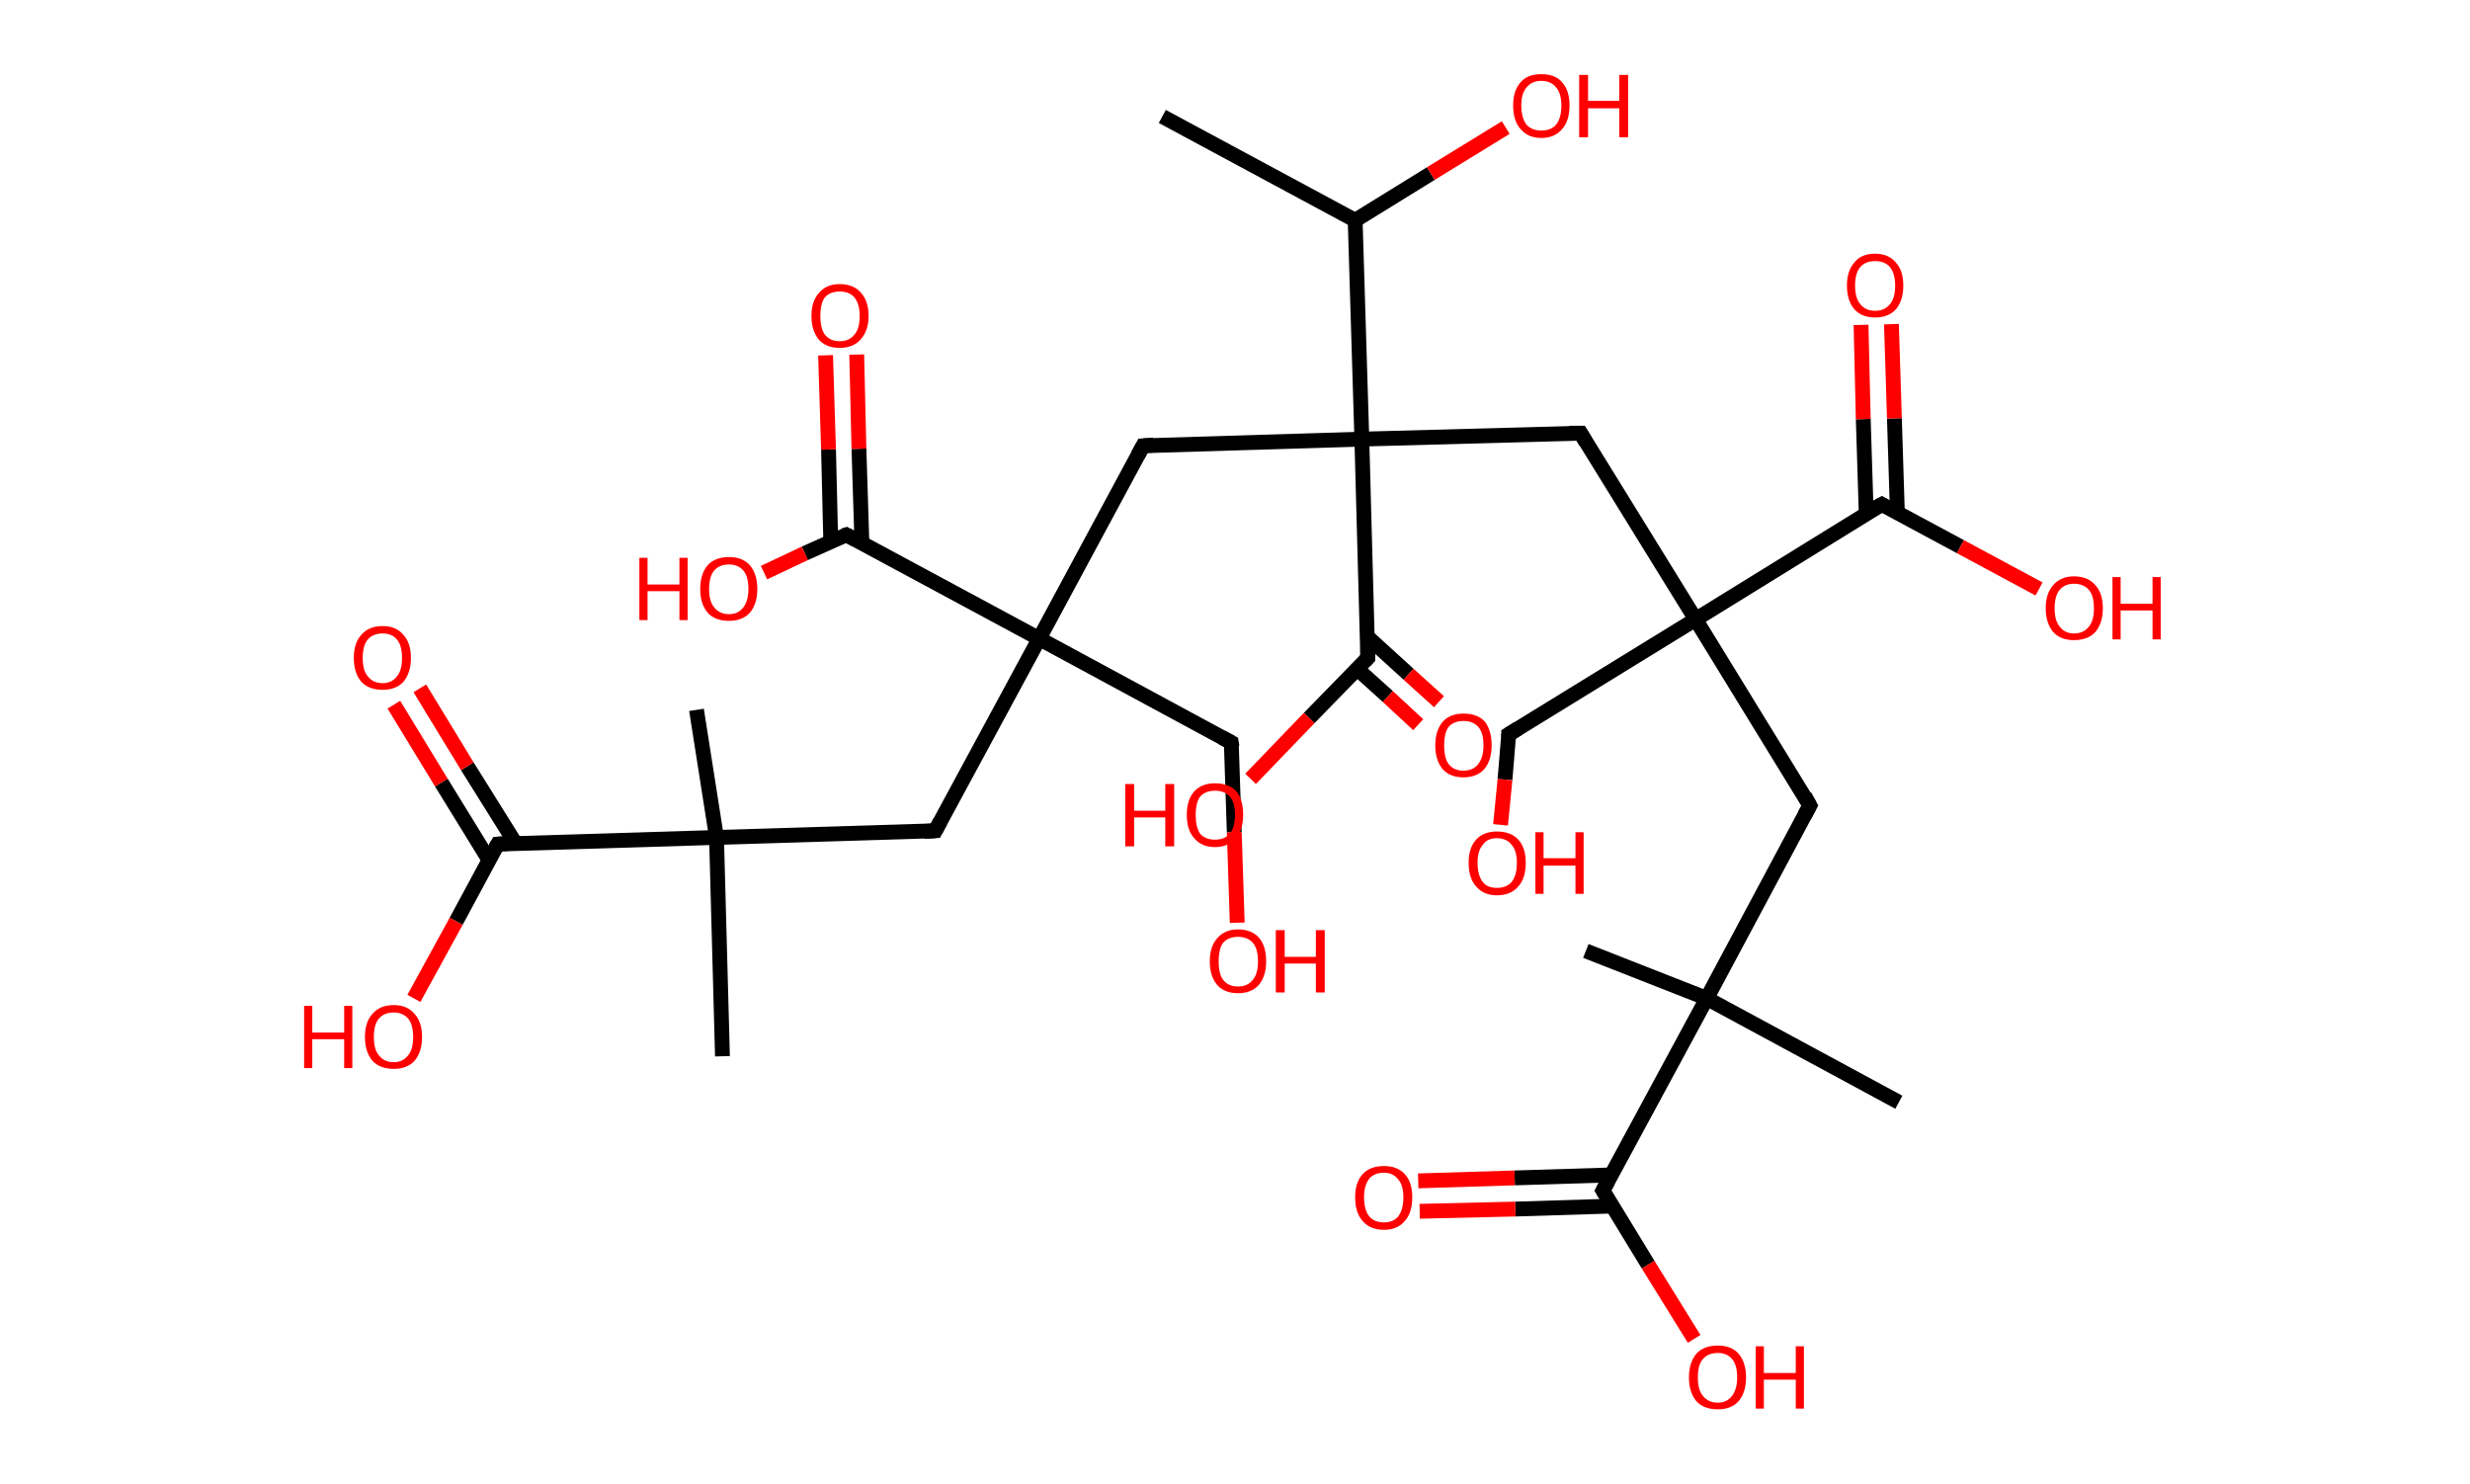 <?xml version='1.0' encoding='ASCII' standalone='yes'?>
<svg xmlns="http://www.w3.org/2000/svg" xmlns:rdkit="http://www.rdkit.org/xml" xmlns:xlink="http://www.w3.org/1999/xlink" version="1.1" baseProfile="full" xml:space="preserve" width="333px" height="200px" viewBox="0 0 333 200">
<!-- END OF HEADER -->
<rect style="opacity:1.0;fill:#FFFFFF;stroke:none" width="333.0" height="200.0" x="0.0" y="0.0"> </rect>
<path class="bond-0 atom-0 atom-1" d="M 156.7,15.7 L 182.7,29.7" style="fill:none;fill-rule:evenodd;stroke:#000000;stroke-width:2.0px;stroke-linecap:butt;stroke-linejoin:miter;stroke-opacity:1"/>
<path class="bond-1 atom-1 atom-2" d="M 182.7,29.7 L 192.9,23.4" style="fill:none;fill-rule:evenodd;stroke:#000000;stroke-width:2.0px;stroke-linecap:butt;stroke-linejoin:miter;stroke-opacity:1"/>
<path class="bond-1 atom-1 atom-2" d="M 192.9,23.4 L 203.0,17.2" style="fill:none;fill-rule:evenodd;stroke:#FF0000;stroke-width:2.0px;stroke-linecap:butt;stroke-linejoin:miter;stroke-opacity:1"/>
<path class="bond-2 atom-1 atom-3" d="M 182.7,29.7 L 183.6,59.2" style="fill:none;fill-rule:evenodd;stroke:#000000;stroke-width:2.0px;stroke-linecap:butt;stroke-linejoin:miter;stroke-opacity:1"/>
<path class="bond-3 atom-3 atom-4" d="M 183.6,59.2 L 154.1,60.1" style="fill:none;fill-rule:evenodd;stroke:#000000;stroke-width:2.0px;stroke-linecap:butt;stroke-linejoin:miter;stroke-opacity:1"/>
<path class="bond-4 atom-4 atom-5" d="M 154.1,60.1 L 140.1,86.1" style="fill:none;fill-rule:evenodd;stroke:#000000;stroke-width:2.0px;stroke-linecap:butt;stroke-linejoin:miter;stroke-opacity:1"/>
<path class="bond-5 atom-5 atom-6" d="M 140.1,86.1 L 166.0,100.1" style="fill:none;fill-rule:evenodd;stroke:#000000;stroke-width:2.0px;stroke-linecap:butt;stroke-linejoin:miter;stroke-opacity:1"/>
<path class="bond-6 atom-6 atom-7" d="M 166.0,100.1 L 166.4,112.2" style="fill:none;fill-rule:evenodd;stroke:#000000;stroke-width:2.0px;stroke-linecap:butt;stroke-linejoin:miter;stroke-opacity:1"/>
<path class="bond-6 atom-6 atom-7" d="M 166.4,112.2 L 166.8,124.4" style="fill:none;fill-rule:evenodd;stroke:#FF0000;stroke-width:2.0px;stroke-linecap:butt;stroke-linejoin:miter;stroke-opacity:1"/>
<path class="bond-7 atom-5 atom-8" d="M 140.1,86.1 L 126.1,112.0" style="fill:none;fill-rule:evenodd;stroke:#000000;stroke-width:2.0px;stroke-linecap:butt;stroke-linejoin:miter;stroke-opacity:1"/>
<path class="bond-8 atom-8 atom-9" d="M 126.1,112.0 L 96.6,112.9" style="fill:none;fill-rule:evenodd;stroke:#000000;stroke-width:2.0px;stroke-linecap:butt;stroke-linejoin:miter;stroke-opacity:1"/>
<path class="bond-9 atom-9 atom-10" d="M 96.6,112.9 L 97.4,142.4" style="fill:none;fill-rule:evenodd;stroke:#000000;stroke-width:2.0px;stroke-linecap:butt;stroke-linejoin:miter;stroke-opacity:1"/>
<path class="bond-10 atom-9 atom-11" d="M 96.6,112.9 L 93.9,95.7" style="fill:none;fill-rule:evenodd;stroke:#000000;stroke-width:2.0px;stroke-linecap:butt;stroke-linejoin:miter;stroke-opacity:1"/>
<path class="bond-11 atom-9 atom-12" d="M 96.6,112.9 L 67.1,113.8" style="fill:none;fill-rule:evenodd;stroke:#000000;stroke-width:2.0px;stroke-linecap:butt;stroke-linejoin:miter;stroke-opacity:1"/>
<path class="bond-12 atom-12 atom-13" d="M 69.5,113.7 L 63.0,103.3" style="fill:none;fill-rule:evenodd;stroke:#000000;stroke-width:2.0px;stroke-linecap:butt;stroke-linejoin:miter;stroke-opacity:1"/>
<path class="bond-12 atom-12 atom-13" d="M 63.0,103.3 L 56.6,92.8" style="fill:none;fill-rule:evenodd;stroke:#FF0000;stroke-width:2.0px;stroke-linecap:butt;stroke-linejoin:miter;stroke-opacity:1"/>
<path class="bond-12 atom-12 atom-13" d="M 65.9,115.9 L 59.5,105.5" style="fill:none;fill-rule:evenodd;stroke:#000000;stroke-width:2.0px;stroke-linecap:butt;stroke-linejoin:miter;stroke-opacity:1"/>
<path class="bond-12 atom-12 atom-13" d="M 59.5,105.5 L 53.1,95.0" style="fill:none;fill-rule:evenodd;stroke:#FF0000;stroke-width:2.0px;stroke-linecap:butt;stroke-linejoin:miter;stroke-opacity:1"/>
<path class="bond-13 atom-12 atom-14" d="M 67.1,113.8 L 61.5,124.2" style="fill:none;fill-rule:evenodd;stroke:#000000;stroke-width:2.0px;stroke-linecap:butt;stroke-linejoin:miter;stroke-opacity:1"/>
<path class="bond-13 atom-12 atom-14" d="M 61.5,124.2 L 55.8,134.6" style="fill:none;fill-rule:evenodd;stroke:#FF0000;stroke-width:2.0px;stroke-linecap:butt;stroke-linejoin:miter;stroke-opacity:1"/>
<path class="bond-14 atom-5 atom-15" d="M 140.1,86.1 L 114.1,72.1" style="fill:none;fill-rule:evenodd;stroke:#000000;stroke-width:2.0px;stroke-linecap:butt;stroke-linejoin:miter;stroke-opacity:1"/>
<path class="bond-15 atom-15 atom-16" d="M 116.2,73.2 L 115.8,60.5" style="fill:none;fill-rule:evenodd;stroke:#000000;stroke-width:2.0px;stroke-linecap:butt;stroke-linejoin:miter;stroke-opacity:1"/>
<path class="bond-15 atom-15 atom-16" d="M 115.8,60.5 L 115.5,47.8" style="fill:none;fill-rule:evenodd;stroke:#FF0000;stroke-width:2.0px;stroke-linecap:butt;stroke-linejoin:miter;stroke-opacity:1"/>
<path class="bond-15 atom-15 atom-16" d="M 112.0,73.0 L 111.7,60.6" style="fill:none;fill-rule:evenodd;stroke:#000000;stroke-width:2.0px;stroke-linecap:butt;stroke-linejoin:miter;stroke-opacity:1"/>
<path class="bond-15 atom-15 atom-16" d="M 111.7,60.6 L 111.3,47.9" style="fill:none;fill-rule:evenodd;stroke:#FF0000;stroke-width:2.0px;stroke-linecap:butt;stroke-linejoin:miter;stroke-opacity:1"/>
<path class="bond-16 atom-15 atom-17" d="M 114.1,72.1 L 108.5,74.6" style="fill:none;fill-rule:evenodd;stroke:#000000;stroke-width:2.0px;stroke-linecap:butt;stroke-linejoin:miter;stroke-opacity:1"/>
<path class="bond-16 atom-15 atom-17" d="M 108.5,74.6 L 103.0,77.2" style="fill:none;fill-rule:evenodd;stroke:#FF0000;stroke-width:2.0px;stroke-linecap:butt;stroke-linejoin:miter;stroke-opacity:1"/>
<path class="bond-17 atom-3 atom-18" d="M 183.6,59.2 L 213.1,58.4" style="fill:none;fill-rule:evenodd;stroke:#000000;stroke-width:2.0px;stroke-linecap:butt;stroke-linejoin:miter;stroke-opacity:1"/>
<path class="bond-18 atom-18 atom-19" d="M 213.1,58.4 L 228.6,83.5" style="fill:none;fill-rule:evenodd;stroke:#000000;stroke-width:2.0px;stroke-linecap:butt;stroke-linejoin:miter;stroke-opacity:1"/>
<path class="bond-19 atom-19 atom-20" d="M 228.6,83.5 L 203.4,99.0" style="fill:none;fill-rule:evenodd;stroke:#000000;stroke-width:2.0px;stroke-linecap:butt;stroke-linejoin:miter;stroke-opacity:1"/>
<path class="bond-20 atom-20 atom-21" d="M 203.4,99.0 L 202.9,105.1" style="fill:none;fill-rule:evenodd;stroke:#000000;stroke-width:2.0px;stroke-linecap:butt;stroke-linejoin:miter;stroke-opacity:1"/>
<path class="bond-20 atom-20 atom-21" d="M 202.9,105.1 L 202.3,111.2" style="fill:none;fill-rule:evenodd;stroke:#FF0000;stroke-width:2.0px;stroke-linecap:butt;stroke-linejoin:miter;stroke-opacity:1"/>
<path class="bond-21 atom-19 atom-22" d="M 228.6,83.5 L 244.0,108.6" style="fill:none;fill-rule:evenodd;stroke:#000000;stroke-width:2.0px;stroke-linecap:butt;stroke-linejoin:miter;stroke-opacity:1"/>
<path class="bond-22 atom-22 atom-23" d="M 244.0,108.6 L 230.1,134.6" style="fill:none;fill-rule:evenodd;stroke:#000000;stroke-width:2.0px;stroke-linecap:butt;stroke-linejoin:miter;stroke-opacity:1"/>
<path class="bond-23 atom-23 atom-24" d="M 230.1,134.6 L 213.8,128.2" style="fill:none;fill-rule:evenodd;stroke:#000000;stroke-width:2.0px;stroke-linecap:butt;stroke-linejoin:miter;stroke-opacity:1"/>
<path class="bond-24 atom-23 atom-25" d="M 230.1,134.6 L 256.0,148.6" style="fill:none;fill-rule:evenodd;stroke:#000000;stroke-width:2.0px;stroke-linecap:butt;stroke-linejoin:miter;stroke-opacity:1"/>
<path class="bond-25 atom-23 atom-26" d="M 230.1,134.6 L 216.1,160.5" style="fill:none;fill-rule:evenodd;stroke:#000000;stroke-width:2.0px;stroke-linecap:butt;stroke-linejoin:miter;stroke-opacity:1"/>
<path class="bond-26 atom-26 atom-27" d="M 217.2,158.4 L 204.2,158.8" style="fill:none;fill-rule:evenodd;stroke:#000000;stroke-width:2.0px;stroke-linecap:butt;stroke-linejoin:miter;stroke-opacity:1"/>
<path class="bond-26 atom-26 atom-27" d="M 204.2,158.8 L 191.2,159.2" style="fill:none;fill-rule:evenodd;stroke:#FF0000;stroke-width:2.0px;stroke-linecap:butt;stroke-linejoin:miter;stroke-opacity:1"/>
<path class="bond-26 atom-26 atom-27" d="M 217.3,162.6 L 204.3,163.0" style="fill:none;fill-rule:evenodd;stroke:#000000;stroke-width:2.0px;stroke-linecap:butt;stroke-linejoin:miter;stroke-opacity:1"/>
<path class="bond-26 atom-26 atom-27" d="M 204.3,163.0 L 191.4,163.3" style="fill:none;fill-rule:evenodd;stroke:#FF0000;stroke-width:2.0px;stroke-linecap:butt;stroke-linejoin:miter;stroke-opacity:1"/>
<path class="bond-27 atom-26 atom-28" d="M 216.1,160.5 L 222.2,170.5" style="fill:none;fill-rule:evenodd;stroke:#000000;stroke-width:2.0px;stroke-linecap:butt;stroke-linejoin:miter;stroke-opacity:1"/>
<path class="bond-27 atom-26 atom-28" d="M 222.2,170.5 L 228.4,180.5" style="fill:none;fill-rule:evenodd;stroke:#FF0000;stroke-width:2.0px;stroke-linecap:butt;stroke-linejoin:miter;stroke-opacity:1"/>
<path class="bond-28 atom-19 atom-29" d="M 228.6,83.5 L 253.7,68.0" style="fill:none;fill-rule:evenodd;stroke:#000000;stroke-width:2.0px;stroke-linecap:butt;stroke-linejoin:miter;stroke-opacity:1"/>
<path class="bond-29 atom-29 atom-30" d="M 255.8,69.1 L 255.4,56.4" style="fill:none;fill-rule:evenodd;stroke:#000000;stroke-width:2.0px;stroke-linecap:butt;stroke-linejoin:miter;stroke-opacity:1"/>
<path class="bond-29 atom-29 atom-30" d="M 255.4,56.4 L 255.0,43.7" style="fill:none;fill-rule:evenodd;stroke:#FF0000;stroke-width:2.0px;stroke-linecap:butt;stroke-linejoin:miter;stroke-opacity:1"/>
<path class="bond-29 atom-29 atom-30" d="M 251.6,69.2 L 251.2,56.5" style="fill:none;fill-rule:evenodd;stroke:#000000;stroke-width:2.0px;stroke-linecap:butt;stroke-linejoin:miter;stroke-opacity:1"/>
<path class="bond-29 atom-29 atom-30" d="M 251.2,56.5 L 250.9,43.8" style="fill:none;fill-rule:evenodd;stroke:#FF0000;stroke-width:2.0px;stroke-linecap:butt;stroke-linejoin:miter;stroke-opacity:1"/>
<path class="bond-30 atom-29 atom-31" d="M 253.7,68.0 L 264.3,73.7" style="fill:none;fill-rule:evenodd;stroke:#000000;stroke-width:2.0px;stroke-linecap:butt;stroke-linejoin:miter;stroke-opacity:1"/>
<path class="bond-30 atom-29 atom-31" d="M 264.3,73.7 L 274.9,79.4" style="fill:none;fill-rule:evenodd;stroke:#FF0000;stroke-width:2.0px;stroke-linecap:butt;stroke-linejoin:miter;stroke-opacity:1"/>
<path class="bond-31 atom-3 atom-32" d="M 183.6,59.2 L 184.4,88.7" style="fill:none;fill-rule:evenodd;stroke:#000000;stroke-width:2.0px;stroke-linecap:butt;stroke-linejoin:miter;stroke-opacity:1"/>
<path class="bond-32 atom-32 atom-33" d="M 183.0,90.2 L 187.1,93.9" style="fill:none;fill-rule:evenodd;stroke:#000000;stroke-width:2.0px;stroke-linecap:butt;stroke-linejoin:miter;stroke-opacity:1"/>
<path class="bond-32 atom-32 atom-33" d="M 187.1,93.9 L 191.2,97.7" style="fill:none;fill-rule:evenodd;stroke:#FF0000;stroke-width:2.0px;stroke-linecap:butt;stroke-linejoin:miter;stroke-opacity:1"/>
<path class="bond-32 atom-32 atom-33" d="M 184.3,85.8 L 189.9,90.9" style="fill:none;fill-rule:evenodd;stroke:#000000;stroke-width:2.0px;stroke-linecap:butt;stroke-linejoin:miter;stroke-opacity:1"/>
<path class="bond-32 atom-32 atom-33" d="M 189.9,90.9 L 194.0,94.6" style="fill:none;fill-rule:evenodd;stroke:#FF0000;stroke-width:2.0px;stroke-linecap:butt;stroke-linejoin:miter;stroke-opacity:1"/>
<path class="bond-33 atom-32 atom-34" d="M 184.4,88.7 L 176.5,96.8" style="fill:none;fill-rule:evenodd;stroke:#000000;stroke-width:2.0px;stroke-linecap:butt;stroke-linejoin:miter;stroke-opacity:1"/>
<path class="bond-33 atom-32 atom-34" d="M 176.5,96.8 L 168.6,105.0" style="fill:none;fill-rule:evenodd;stroke:#FF0000;stroke-width:2.0px;stroke-linecap:butt;stroke-linejoin:miter;stroke-opacity:1"/>
<path d="M 155.5,60.0 L 154.1,60.1 L 153.4,61.4" style="fill:none;stroke:#000000;stroke-width:2.0px;stroke-linecap:butt;stroke-linejoin:miter;stroke-opacity:1;"/>
<path d="M 164.7,99.4 L 166.0,100.1 L 166.1,100.7" style="fill:none;stroke:#000000;stroke-width:2.0px;stroke-linecap:butt;stroke-linejoin:miter;stroke-opacity:1;"/>
<path d="M 126.8,110.7 L 126.1,112.0 L 124.6,112.1" style="fill:none;stroke:#000000;stroke-width:2.0px;stroke-linecap:butt;stroke-linejoin:miter;stroke-opacity:1;"/>
<path d="M 68.5,113.7 L 67.1,113.8 L 66.8,114.3" style="fill:none;stroke:#000000;stroke-width:2.0px;stroke-linecap:butt;stroke-linejoin:miter;stroke-opacity:1;"/>
<path d="M 115.4,72.8 L 114.1,72.1 L 113.8,72.2" style="fill:none;stroke:#000000;stroke-width:2.0px;stroke-linecap:butt;stroke-linejoin:miter;stroke-opacity:1;"/>
<path d="M 211.6,58.4 L 213.1,58.4 L 213.8,59.6" style="fill:none;stroke:#000000;stroke-width:2.0px;stroke-linecap:butt;stroke-linejoin:miter;stroke-opacity:1;"/>
<path d="M 204.7,98.2 L 203.4,99.0 L 203.4,99.3" style="fill:none;stroke:#000000;stroke-width:2.0px;stroke-linecap:butt;stroke-linejoin:miter;stroke-opacity:1;"/>
<path d="M 243.3,107.3 L 244.0,108.6 L 243.3,109.9" style="fill:none;stroke:#000000;stroke-width:2.0px;stroke-linecap:butt;stroke-linejoin:miter;stroke-opacity:1;"/>
<path d="M 216.8,159.2 L 216.1,160.5 L 216.4,161.0" style="fill:none;stroke:#000000;stroke-width:2.0px;stroke-linecap:butt;stroke-linejoin:miter;stroke-opacity:1;"/>
<path d="M 252.4,68.7 L 253.7,68.0 L 254.2,68.3" style="fill:none;stroke:#000000;stroke-width:2.0px;stroke-linecap:butt;stroke-linejoin:miter;stroke-opacity:1;"/>
<path d="M 184.4,87.2 L 184.4,88.7 L 184.0,89.1" style="fill:none;stroke:#000000;stroke-width:2.0px;stroke-linecap:butt;stroke-linejoin:miter;stroke-opacity:1;"/>
<path class="atom-2" d="M 204.0 14.2 Q 204.0 12.2, 205.0 11.1 Q 205.9 10.0, 207.8 10.0 Q 209.7 10.0, 210.6 11.1 Q 211.6 12.2, 211.6 14.2 Q 211.6 16.3, 210.6 17.4 Q 209.6 18.6, 207.8 18.6 Q 206.0 18.6, 205.0 17.4 Q 204.0 16.3, 204.0 14.2 M 207.8 17.6 Q 209.1 17.6, 209.8 16.8 Q 210.5 15.9, 210.5 14.2 Q 210.5 12.6, 209.8 11.8 Q 209.1 10.9, 207.8 10.9 Q 206.5 10.9, 205.8 11.8 Q 205.1 12.6, 205.1 14.2 Q 205.1 15.9, 205.8 16.8 Q 206.5 17.6, 207.8 17.6 " fill="#FF0000"/>
<path class="atom-2" d="M 212.9 10.1 L 214.1 10.1 L 214.1 13.6 L 218.3 13.6 L 218.3 10.1 L 219.5 10.1 L 219.5 18.5 L 218.3 18.5 L 218.3 14.6 L 214.1 14.6 L 214.1 18.5 L 212.9 18.5 L 212.9 10.1 " fill="#FF0000"/>
<path class="atom-7" d="M 163.1 129.6 Q 163.1 127.6, 164.1 126.5 Q 165.1 125.3, 166.9 125.3 Q 168.8 125.3, 169.8 126.5 Q 170.7 127.6, 170.7 129.6 Q 170.7 131.6, 169.7 132.8 Q 168.7 133.9, 166.9 133.9 Q 165.1 133.9, 164.1 132.8 Q 163.1 131.6, 163.1 129.6 M 166.9 133.0 Q 168.2 133.0, 168.9 132.1 Q 169.6 131.3, 169.6 129.6 Q 169.6 127.9, 168.9 127.1 Q 168.2 126.3, 166.9 126.3 Q 165.6 126.3, 164.9 127.1 Q 164.3 127.9, 164.3 129.6 Q 164.3 131.3, 164.9 132.1 Q 165.6 133.0, 166.9 133.0 " fill="#FF0000"/>
<path class="atom-7" d="M 172.0 125.4 L 173.2 125.4 L 173.2 129.0 L 177.4 129.0 L 177.4 125.4 L 178.6 125.4 L 178.6 133.8 L 177.4 133.8 L 177.4 129.9 L 173.2 129.9 L 173.2 133.8 L 172.0 133.8 L 172.0 125.4 " fill="#FF0000"/>
<path class="atom-13" d="M 47.7 88.7 Q 47.7 86.7, 48.7 85.6 Q 49.7 84.4, 51.6 84.4 Q 53.4 84.4, 54.4 85.6 Q 55.4 86.7, 55.4 88.7 Q 55.4 90.7, 54.4 91.9 Q 53.4 93.0, 51.6 93.0 Q 49.7 93.0, 48.7 91.9 Q 47.7 90.7, 47.7 88.7 M 51.6 92.1 Q 52.8 92.1, 53.5 91.2 Q 54.2 90.4, 54.2 88.7 Q 54.2 87.0, 53.5 86.2 Q 52.8 85.4, 51.6 85.4 Q 50.3 85.4, 49.6 86.2 Q 48.9 87.0, 48.9 88.7 Q 48.9 90.4, 49.6 91.2 Q 50.3 92.1, 51.6 92.1 " fill="#FF0000"/>
<path class="atom-14" d="M 41.0 135.6 L 42.1 135.6 L 42.1 139.2 L 46.4 139.2 L 46.4 135.6 L 47.5 135.6 L 47.5 144.0 L 46.4 144.0 L 46.4 140.1 L 42.1 140.1 L 42.1 144.0 L 41.0 144.0 L 41.0 135.6 " fill="#FF0000"/>
<path class="atom-14" d="M 49.2 139.8 Q 49.2 137.8, 50.2 136.7 Q 51.2 135.5, 53.1 135.5 Q 54.9 135.5, 55.9 136.7 Q 56.9 137.8, 56.9 139.8 Q 56.9 141.8, 55.9 143.0 Q 54.9 144.1, 53.1 144.1 Q 51.2 144.1, 50.2 143.0 Q 49.2 141.8, 49.2 139.8 M 53.1 143.2 Q 54.3 143.2, 55.0 142.3 Q 55.7 141.5, 55.7 139.8 Q 55.7 138.1, 55.0 137.3 Q 54.3 136.5, 53.1 136.5 Q 51.8 136.5, 51.1 137.3 Q 50.4 138.1, 50.4 139.8 Q 50.4 141.5, 51.1 142.3 Q 51.8 143.2, 53.1 143.2 " fill="#FF0000"/>
<path class="atom-16" d="M 109.4 42.6 Q 109.4 40.6, 110.4 39.5 Q 111.4 38.3, 113.2 38.3 Q 115.1 38.3, 116.1 39.5 Q 117.1 40.6, 117.1 42.6 Q 117.1 44.6, 116.0 45.8 Q 115.0 46.9, 113.2 46.9 Q 111.4 46.9, 110.4 45.8 Q 109.4 44.6, 109.4 42.6 M 113.2 46.0 Q 114.5 46.0, 115.2 45.1 Q 115.9 44.3, 115.9 42.6 Q 115.9 41.0, 115.2 40.1 Q 114.5 39.3, 113.2 39.3 Q 111.9 39.3, 111.2 40.1 Q 110.6 40.9, 110.6 42.6 Q 110.6 44.3, 111.2 45.1 Q 111.9 46.0, 113.2 46.0 " fill="#FF0000"/>
<path class="atom-17" d="M 86.2 75.2 L 87.3 75.2 L 87.3 78.8 L 91.6 78.8 L 91.6 75.2 L 92.7 75.2 L 92.7 83.6 L 91.6 83.6 L 91.6 79.7 L 87.3 79.7 L 87.3 83.6 L 86.2 83.6 L 86.2 75.2 " fill="#FF0000"/>
<path class="atom-17" d="M 94.4 79.4 Q 94.4 77.4, 95.4 76.2 Q 96.4 75.1, 98.3 75.1 Q 100.1 75.1, 101.1 76.2 Q 102.1 77.4, 102.1 79.4 Q 102.1 81.4, 101.1 82.6 Q 100.1 83.7, 98.3 83.7 Q 96.4 83.7, 95.4 82.6 Q 94.4 81.4, 94.4 79.4 M 98.3 82.8 Q 99.5 82.8, 100.2 81.9 Q 100.9 81.0, 100.9 79.4 Q 100.9 77.7, 100.2 76.9 Q 99.5 76.1, 98.3 76.1 Q 97.0 76.1, 96.3 76.9 Q 95.6 77.7, 95.6 79.4 Q 95.6 81.1, 96.3 81.9 Q 97.0 82.8, 98.3 82.8 " fill="#FF0000"/>
<path class="atom-21" d="M 198.0 116.3 Q 198.0 114.3, 199.0 113.2 Q 200.0 112.1, 201.8 112.1 Q 203.7 112.1, 204.7 113.2 Q 205.7 114.3, 205.7 116.3 Q 205.7 118.4, 204.7 119.5 Q 203.7 120.7, 201.8 120.7 Q 200.0 120.7, 199.0 119.5 Q 198.0 118.4, 198.0 116.3 M 201.8 119.7 Q 203.1 119.7, 203.8 118.9 Q 204.5 118.0, 204.5 116.3 Q 204.5 114.7, 203.8 113.9 Q 203.1 113.0, 201.8 113.0 Q 200.5 113.0, 199.9 113.9 Q 199.2 114.7, 199.2 116.3 Q 199.2 118.0, 199.9 118.9 Q 200.5 119.7, 201.8 119.7 " fill="#FF0000"/>
<path class="atom-21" d="M 207.0 112.2 L 208.1 112.2 L 208.1 115.7 L 212.4 115.7 L 212.4 112.2 L 213.5 112.2 L 213.5 120.5 L 212.4 120.5 L 212.4 116.7 L 208.1 116.7 L 208.1 120.5 L 207.0 120.5 L 207.0 112.2 " fill="#FF0000"/>
<path class="atom-27" d="M 182.7 161.4 Q 182.7 159.4, 183.7 158.3 Q 184.7 157.2, 186.6 157.2 Q 188.4 157.2, 189.4 158.3 Q 190.4 159.4, 190.4 161.4 Q 190.4 163.5, 189.4 164.6 Q 188.4 165.8, 186.6 165.8 Q 184.7 165.8, 183.7 164.6 Q 182.7 163.5, 182.7 161.4 M 186.6 164.8 Q 187.8 164.8, 188.5 164.0 Q 189.2 163.1, 189.2 161.4 Q 189.2 159.8, 188.5 159.0 Q 187.8 158.1, 186.6 158.1 Q 185.3 158.1, 184.6 158.9 Q 183.9 159.8, 183.9 161.4 Q 183.9 163.1, 184.6 164.0 Q 185.3 164.8, 186.6 164.8 " fill="#FF0000"/>
<path class="atom-28" d="M 227.7 185.7 Q 227.7 183.7, 228.7 182.5 Q 229.7 181.4, 231.6 181.4 Q 233.4 181.4, 234.4 182.5 Q 235.4 183.7, 235.4 185.7 Q 235.4 187.7, 234.4 188.9 Q 233.4 190.0, 231.6 190.0 Q 229.7 190.0, 228.7 188.9 Q 227.7 187.7, 227.7 185.7 M 231.6 189.1 Q 232.8 189.1, 233.5 188.2 Q 234.2 187.3, 234.2 185.7 Q 234.2 184.0, 233.5 183.2 Q 232.8 182.4, 231.6 182.4 Q 230.3 182.4, 229.6 183.2 Q 228.9 184.0, 228.9 185.7 Q 228.9 187.4, 229.6 188.2 Q 230.3 189.1, 231.6 189.1 " fill="#FF0000"/>
<path class="atom-28" d="M 236.7 181.5 L 237.8 181.5 L 237.8 185.1 L 242.1 185.1 L 242.1 181.5 L 243.2 181.5 L 243.2 189.9 L 242.1 189.9 L 242.1 186.0 L 237.8 186.0 L 237.8 189.9 L 236.7 189.9 L 236.7 181.5 " fill="#FF0000"/>
<path class="atom-30" d="M 249.0 38.5 Q 249.0 36.5, 250.0 35.4 Q 250.9 34.2, 252.8 34.2 Q 254.6 34.2, 255.6 35.4 Q 256.6 36.5, 256.6 38.5 Q 256.6 40.5, 255.6 41.7 Q 254.6 42.8, 252.8 42.8 Q 251.0 42.8, 250.0 41.7 Q 249.0 40.5, 249.0 38.5 M 252.8 41.9 Q 254.1 41.9, 254.8 41.0 Q 255.5 40.2, 255.5 38.5 Q 255.5 36.9, 254.8 36.0 Q 254.1 35.2, 252.8 35.2 Q 251.5 35.2, 250.8 36.0 Q 250.1 36.8, 250.1 38.5 Q 250.1 40.2, 250.8 41.0 Q 251.5 41.9, 252.8 41.9 " fill="#FF0000"/>
<path class="atom-31" d="M 275.8 82.0 Q 275.8 80.0, 276.8 78.9 Q 277.8 77.7, 279.6 77.7 Q 281.5 77.7, 282.5 78.9 Q 283.5 80.0, 283.5 82.0 Q 283.5 84.0, 282.5 85.2 Q 281.5 86.3, 279.6 86.3 Q 277.8 86.3, 276.8 85.2 Q 275.8 84.0, 275.8 82.0 M 279.6 85.4 Q 280.9 85.4, 281.6 84.5 Q 282.3 83.7, 282.3 82.0 Q 282.3 80.3, 281.6 79.5 Q 280.9 78.7, 279.6 78.7 Q 278.4 78.7, 277.7 79.5 Q 277.0 80.3, 277.0 82.0 Q 277.0 83.7, 277.7 84.5 Q 278.4 85.4, 279.6 85.4 " fill="#FF0000"/>
<path class="atom-31" d="M 284.8 77.8 L 285.9 77.8 L 285.9 81.4 L 290.2 81.4 L 290.2 77.8 L 291.3 77.8 L 291.3 86.2 L 290.2 86.2 L 290.2 82.3 L 285.9 82.3 L 285.9 86.2 L 284.8 86.2 L 284.8 77.8 " fill="#FF0000"/>
<path class="atom-33" d="M 193.5 100.5 Q 193.5 98.5, 194.5 97.3 Q 195.5 96.2, 197.3 96.2 Q 199.2 96.2, 200.2 97.3 Q 201.1 98.5, 201.1 100.5 Q 201.1 102.5, 200.1 103.7 Q 199.1 104.8, 197.3 104.8 Q 195.5 104.8, 194.5 103.7 Q 193.5 102.5, 193.5 100.5 M 197.3 103.9 Q 198.6 103.9, 199.3 103.0 Q 200.0 102.1, 200.0 100.5 Q 200.0 98.8, 199.3 98.0 Q 198.6 97.2, 197.3 97.2 Q 196.0 97.2, 195.3 98.0 Q 194.7 98.8, 194.7 100.5 Q 194.7 102.2, 195.3 103.0 Q 196.0 103.9, 197.3 103.9 " fill="#FF0000"/>
<path class="atom-34" d="M 151.7 105.7 L 152.9 105.7 L 152.9 109.3 L 157.1 109.3 L 157.1 105.7 L 158.3 105.7 L 158.3 114.1 L 157.1 114.1 L 157.1 110.2 L 152.9 110.2 L 152.9 114.1 L 151.7 114.1 L 151.7 105.7 " fill="#FF0000"/>
<path class="atom-34" d="M 160.0 109.9 Q 160.0 107.8, 161.0 106.7 Q 162.0 105.6, 163.8 105.6 Q 165.7 105.6, 166.7 106.7 Q 167.6 107.8, 167.6 109.9 Q 167.6 111.9, 166.6 113.0 Q 165.6 114.2, 163.8 114.2 Q 162.0 114.2, 161.0 113.0 Q 160.0 111.9, 160.0 109.9 M 163.8 113.2 Q 165.1 113.2, 165.8 112.4 Q 166.5 111.5, 166.5 109.9 Q 166.5 108.2, 165.8 107.4 Q 165.1 106.6, 163.8 106.6 Q 162.5 106.6, 161.8 107.4 Q 161.2 108.2, 161.2 109.9 Q 161.2 111.5, 161.8 112.4 Q 162.5 113.2, 163.8 113.2 " fill="#FF0000"/>
</svg>
